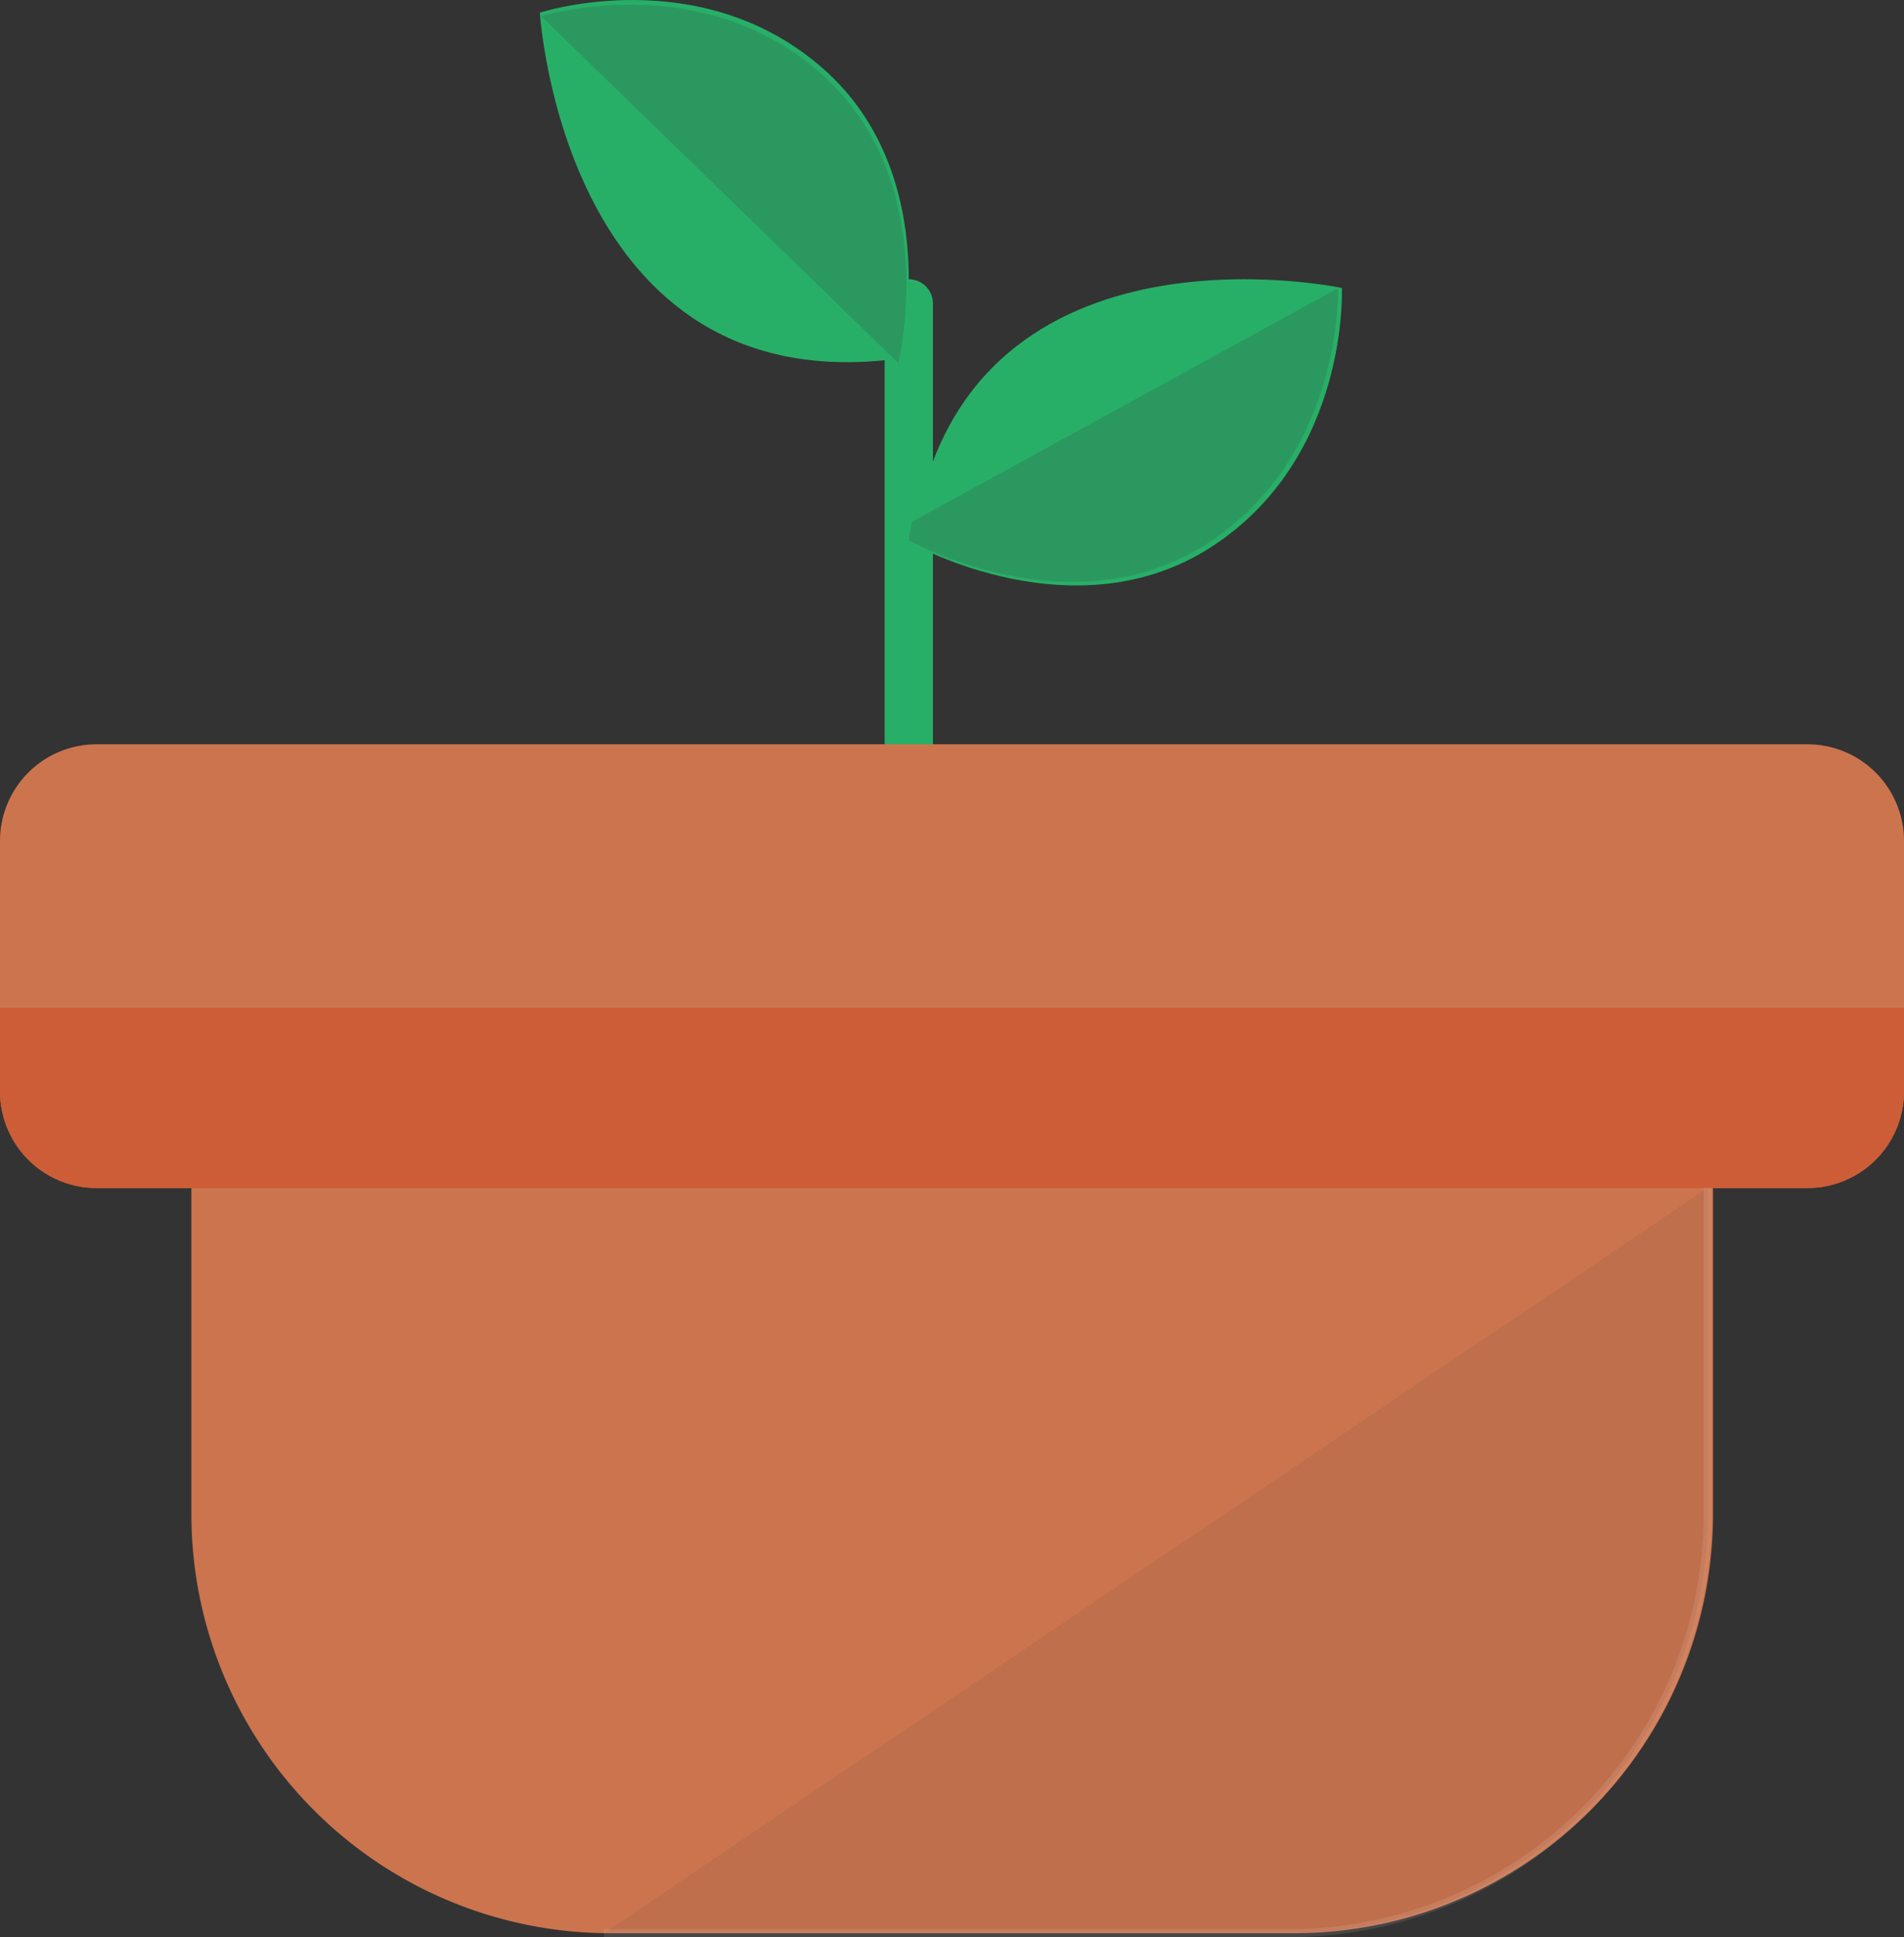 <svg id="Layer_1" data-name="Layer 1" xmlns="http://www.w3.org/2000/svg" viewBox="0 0 236.48 240.57"><rect x="0" y="0" width="236.48" height="240.57" fill="#333333" stroke="none"/><defs><style>.cls-1{fill:none;stroke:#27af68;stroke-linecap:round;stroke-width:6px;}.cls-1,.cls-4{stroke-miterlimit:10;}.cls-2{fill:#cc744e;}.cls-3{fill:#cc5d36;}.cls-4{fill:#4f423f;stroke:#fff;opacity:0.1;}.cls-4,.cls-6{isolation:isolate;}.cls-5{fill:#27af68;}.cls-6{fill:#3c4c43;opacity:0.22;}</style></defs><title>plant-stage-2</title><line class="cls-1" x1="112.87" y1="95.43" x2="112.87" y2="37.68"/><path class="cls-2" d="M236.48,104.43v31.09a12,12,0,0,1-12,12H212.76v40.65a52.06,52.06,0,0,1-51.91,51.91H75.68a52.06,52.06,0,0,1-51.91-51.91V147.52H12a12,12,0,0,1-12-12V104.43a12,12,0,0,1,12-12H224.48A12,12,0,0,1,236.48,104.43Z"/><path class="cls-3" d="M236.48,125.15v10.4a12,12,0,0,1-12,12H12a12,12,0,0,1-12-12v-10.4"/><path class="cls-4" d="M212.1,147.51v40.65a52.06,52.06,0,0,1-51.91,51.91H75"/><path class="cls-5" d="M166.66,35.76s-47.73-10.15-53.3,31.78c0,0,20.25,11.43,37.25.28S166.66,35.76,166.66,35.76Z"/><path class="cls-6" d="M113.24,64.81c-.14.75-.26,1.51-.37,2.29,0,0,20.26,11.43,37.26.28,15.53-10.19,16.08-28.5,16.06-31.6"/><path class="cls-5" d="M111.86,44.51s5.63-22.57-9.64-36S67.05,1.57,67.05,1.57,70,50.27,111.86,44.5Z"/><path class="cls-6" d="M111.57,45.09s5.63-22.57-9.65-36C88-3.17,70.18,1.17,67.2,2Z"/></svg>
